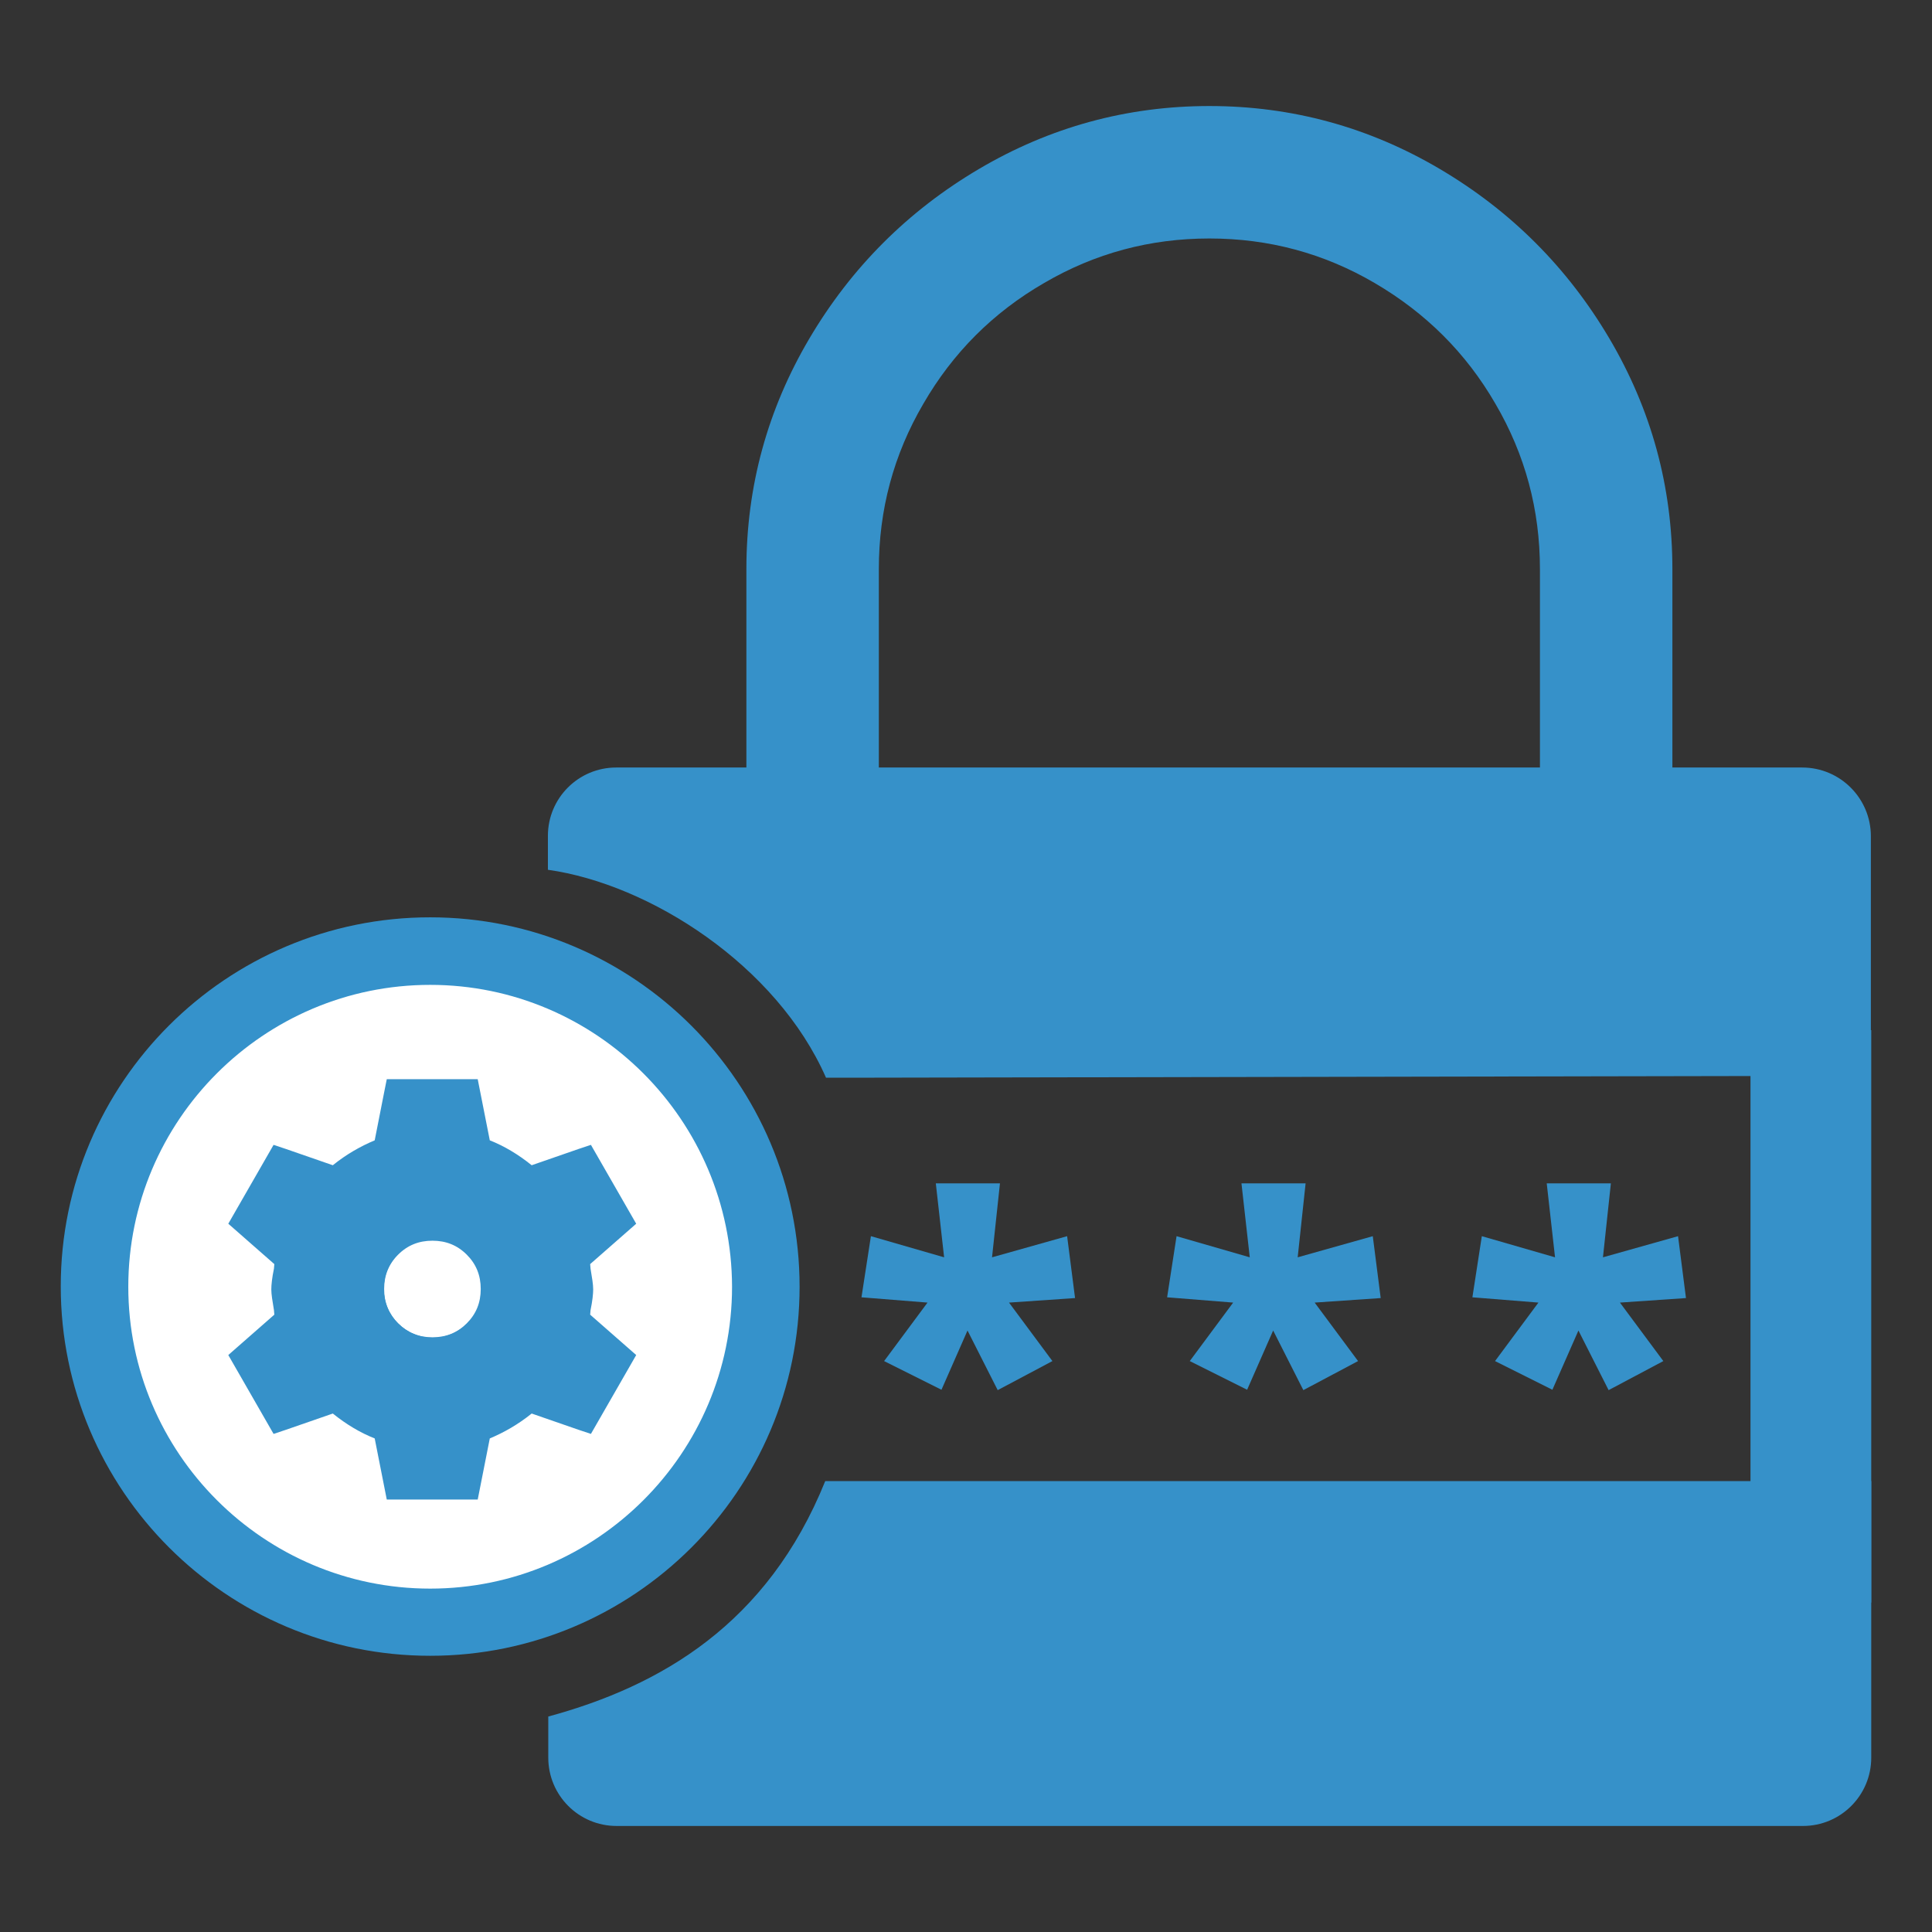 <svg version="1.1" id="GroupDocs.Password_Generatro" xmlns="http://www.w3.org/2000/svg" x="0" y="0" viewBox="0 0 512 512" style="enable-background:new 0 0 512 512" xml:space="preserve"><rect x="0" y="0" width="512" height="512" fill="#333333" stroke="none"/><style>.st2{fill:#3691c9}</style><g id="Password_Generator"><circle cx="114" cy="341" r="88.9" style="fill:#fff"/><path d="M114 438.8c-54 0-97.9-43.9-97.9-97.9S60 243.1 114 243.1s97.9 43.9 97.9 97.9-43.9 97.8-97.9 97.8zm0-177.8c-44.1 0-80 35.9-80 80s35.9 80 80 80 80-35.9 80-80c-.1-44.1-35.9-80-80-80z" style="fill:#3592cb"/><path class="st2" d="m126.6 286 3.2 16.2c3.8 1.5 7.5 3.7 11.1 6.6l12.4-4.3 3.3-1.1 12 20.9-12.2 10.7.1 1.2c.4 2.4.7 4.2.7 5.5 0 1.2-.2 3.1-.7 5.5l-.1 1.2 12.2 10.7-12 20.9-3.3-1.1-12.4-4.3c-3.6 2.9-7.3 5-11.1 6.6l-3.2 16.2h-24.1l-3.2-16.2c-3.8-1.5-7.5-3.7-11.1-6.6l-12.4 4.3-3.3 1.1-12-20.9 12.2-10.7-.1-1.2c-.4-2.4-.7-4.2-.7-5.5 0-1.2.2-3.1.7-5.5l.1-1.2-12.2-10.7 12-20.9 3.3 1.1 12.4 4.3c3.6-2.9 7.3-5 11.1-6.6l2.5-12.7.7-3.5h24.1zm-19.2 19.6-.5 2.5-2.4.8c-4.9 1.5-9.2 4-13 7.5l-1.9 1.7-13.2-4.5-5.1 8.7 8.6 7.6 2 1.6-.7 2.5c-.5 2.4-.8 4.9-.8 7.5 0 2.6.3 5.1.8 7.5l.7 2.5-2 1.6-8.6 7.6 5.1 8.7 13.2-4.5 1.9 1.7c3.7 3.5 8.1 6 13 7.5l2.4.8 2.7 13.6h10.2l2.7-13.6 2.4-.8c4.9-1.5 9.2-4 13-7.5l1.9-1.7 13.2 4.5 5.1-8.7-10.4-9.2.5-2.5c.5-2.4.8-4.9.8-7.5 0-2.6-.3-5.1-.8-7.5l-.7-2.5 2-1.6 8.6-7.6-5.1-8.7-13.2 4.5-1.9-1.7c-3.7-3.5-8.1-6-13-7.5l-2.4-.8-2.7-13.6h-10.2l-2.2 11.1zm17.9 17.5c3.3 1.9 5.9 4.5 7.8 7.8 1.9 3.3 2.9 6.9 2.9 10.7 0 3.8-1 7.4-2.9 10.7-1.9 3.3-4.5 5.9-7.8 7.8-3.3 1.9-6.9 2.9-10.7 2.9-3.8 0-7.4-1-10.7-2.9-3.3-1.9-5.9-4.5-7.8-7.8-1.9-3.3-2.9-6.9-2.9-10.7 0-3.8 1-7.4 2.9-10.7 1.9-3.3 4.5-5.9 7.8-7.8 3.3-1.9 6.9-2.9 10.7-2.9 3.8 0 7.4 1 10.7 2.9zm-19.8 9.4c-2.5 2.5-3.7 5.5-3.7 9.1s1.2 6.6 3.7 9.1 5.5 3.7 9.1 3.7c3.6 0 6.6-1.2 9.1-3.7s3.7-5.5 3.7-9.1c0-3.6-1.2-6.6-3.7-9.1s-5.5-3.7-9.1-3.7c-3.6 0-6.6 1.2-9.1 3.7z"/><path class="st2" d="m150.6 345.4-.8-9.1.9-4.2 3.8-2.8 6.9-4.8-1.3-5.2-4-6.4-1.3-3.2-8.3 1.4-10-.3-6.6-3.2-4.7-3.1-1.3-7.7-1.6-4.1H107l-.3 13.9-17.2 8.8-13.5-2.7-6.1 9.1 1.4 3.3 4.3 3.8 2.6 2.3.7 3.5-.5 8 .7 6.1-.9 2.7-4.7 2.8-5.8 5.6 1.6 5.5 2.8 4.8 2.5 2.6h4.1l7.2-2.4 3.8-2 4.4 3 5.7 3.9 4.2 1.7 2 5.3 1.4 7.4 4.2 2.7h8.3l3.5-2.5 1.7-9.1 1.8-5.2 8.4-3.4 4.3-4.4 5.2 1.6 7.4 2 5.2-1.7 1.9-5.5 1.9-4.5-6.9-6.8-3.7-7.5zm-35.9 9.1c-7.2 0-13-5.8-13-13s5.8-13 13-13 13 5.8 13 13-5.8 13-13 13z"/><g><path class="st2" d="M218.9 285.6h9.4l267.5-.5v-63.5c0-10-8.1-18.2-18.2-18.2h-34.4v-52.6c0-21.9-5.6-42.3-16.7-61.1-11.1-18.8-26.1-33.8-44.9-44.9-18.8-11.1-39.2-16.7-61.1-16.7s-42.3 5.6-61.1 16.7c-18.8 11.1-33.8 26.1-44.9 44.9-11.1 18.8-16.7 39.2-16.7 61.1v52.6h-34.5c-10 0-18.1 8.1-18.1 18.1v9c27 3.8 60.6 25.3 73.7 55.1zm14-134.8c0-15.7 3.9-30.3 11.8-43.8 7.8-13.5 18.5-24.2 32-32 13.5-7.9 28.1-11.8 43.8-11.8 15.7 0 30.3 3.9 43.8 11.8 13.5 7.9 24.2 18.5 32 32 7.9 13.5 11.8 28.1 11.8 43.8v52.6H232.9v-52.6zM237.2 392.5h-18.5c-15.3 37.9-43.6 54.3-73.4 62.4v10.9c0 10 8.1 18.1 18.1 18.1h314.4c10 0 18.1-8.1 18.1-18.1v-73.3H237.2z"/><path class="st2" d="M463.9 273h32v151.7h-32z"/></g><g><path class="st2" d="m265 313.6-2.1 19.6 19.9-5.6 2.1 16.4-17.5 1.2 11.5 15.5-14.5 7.7-8-15.8-6.9 15.7-15.2-7.6 11.5-15.5-17.5-1.4 2.5-16.2 19.4 5.6-2.2-19.6h17zM346 313.6l-2.1 19.6 19.9-5.6 2.1 16.4-17.5 1.2 11.5 15.5-14.5 7.7-8-15.8-6.9 15.7-15.2-7.6 11.5-15.5-17.5-1.4 2.5-16.2 19.4 5.6-2.2-19.6h17zM426.9 313.6l-2.1 19.6 19.9-5.6 2.1 16.4-17.5 1.2 11.5 15.5-14.5 7.7-8-15.8-6.9 15.7-15.2-7.6 11.5-15.5-17.5-1.4 2.5-16.2 19.4 5.6-2.2-19.6h17z"/></g></g></svg>